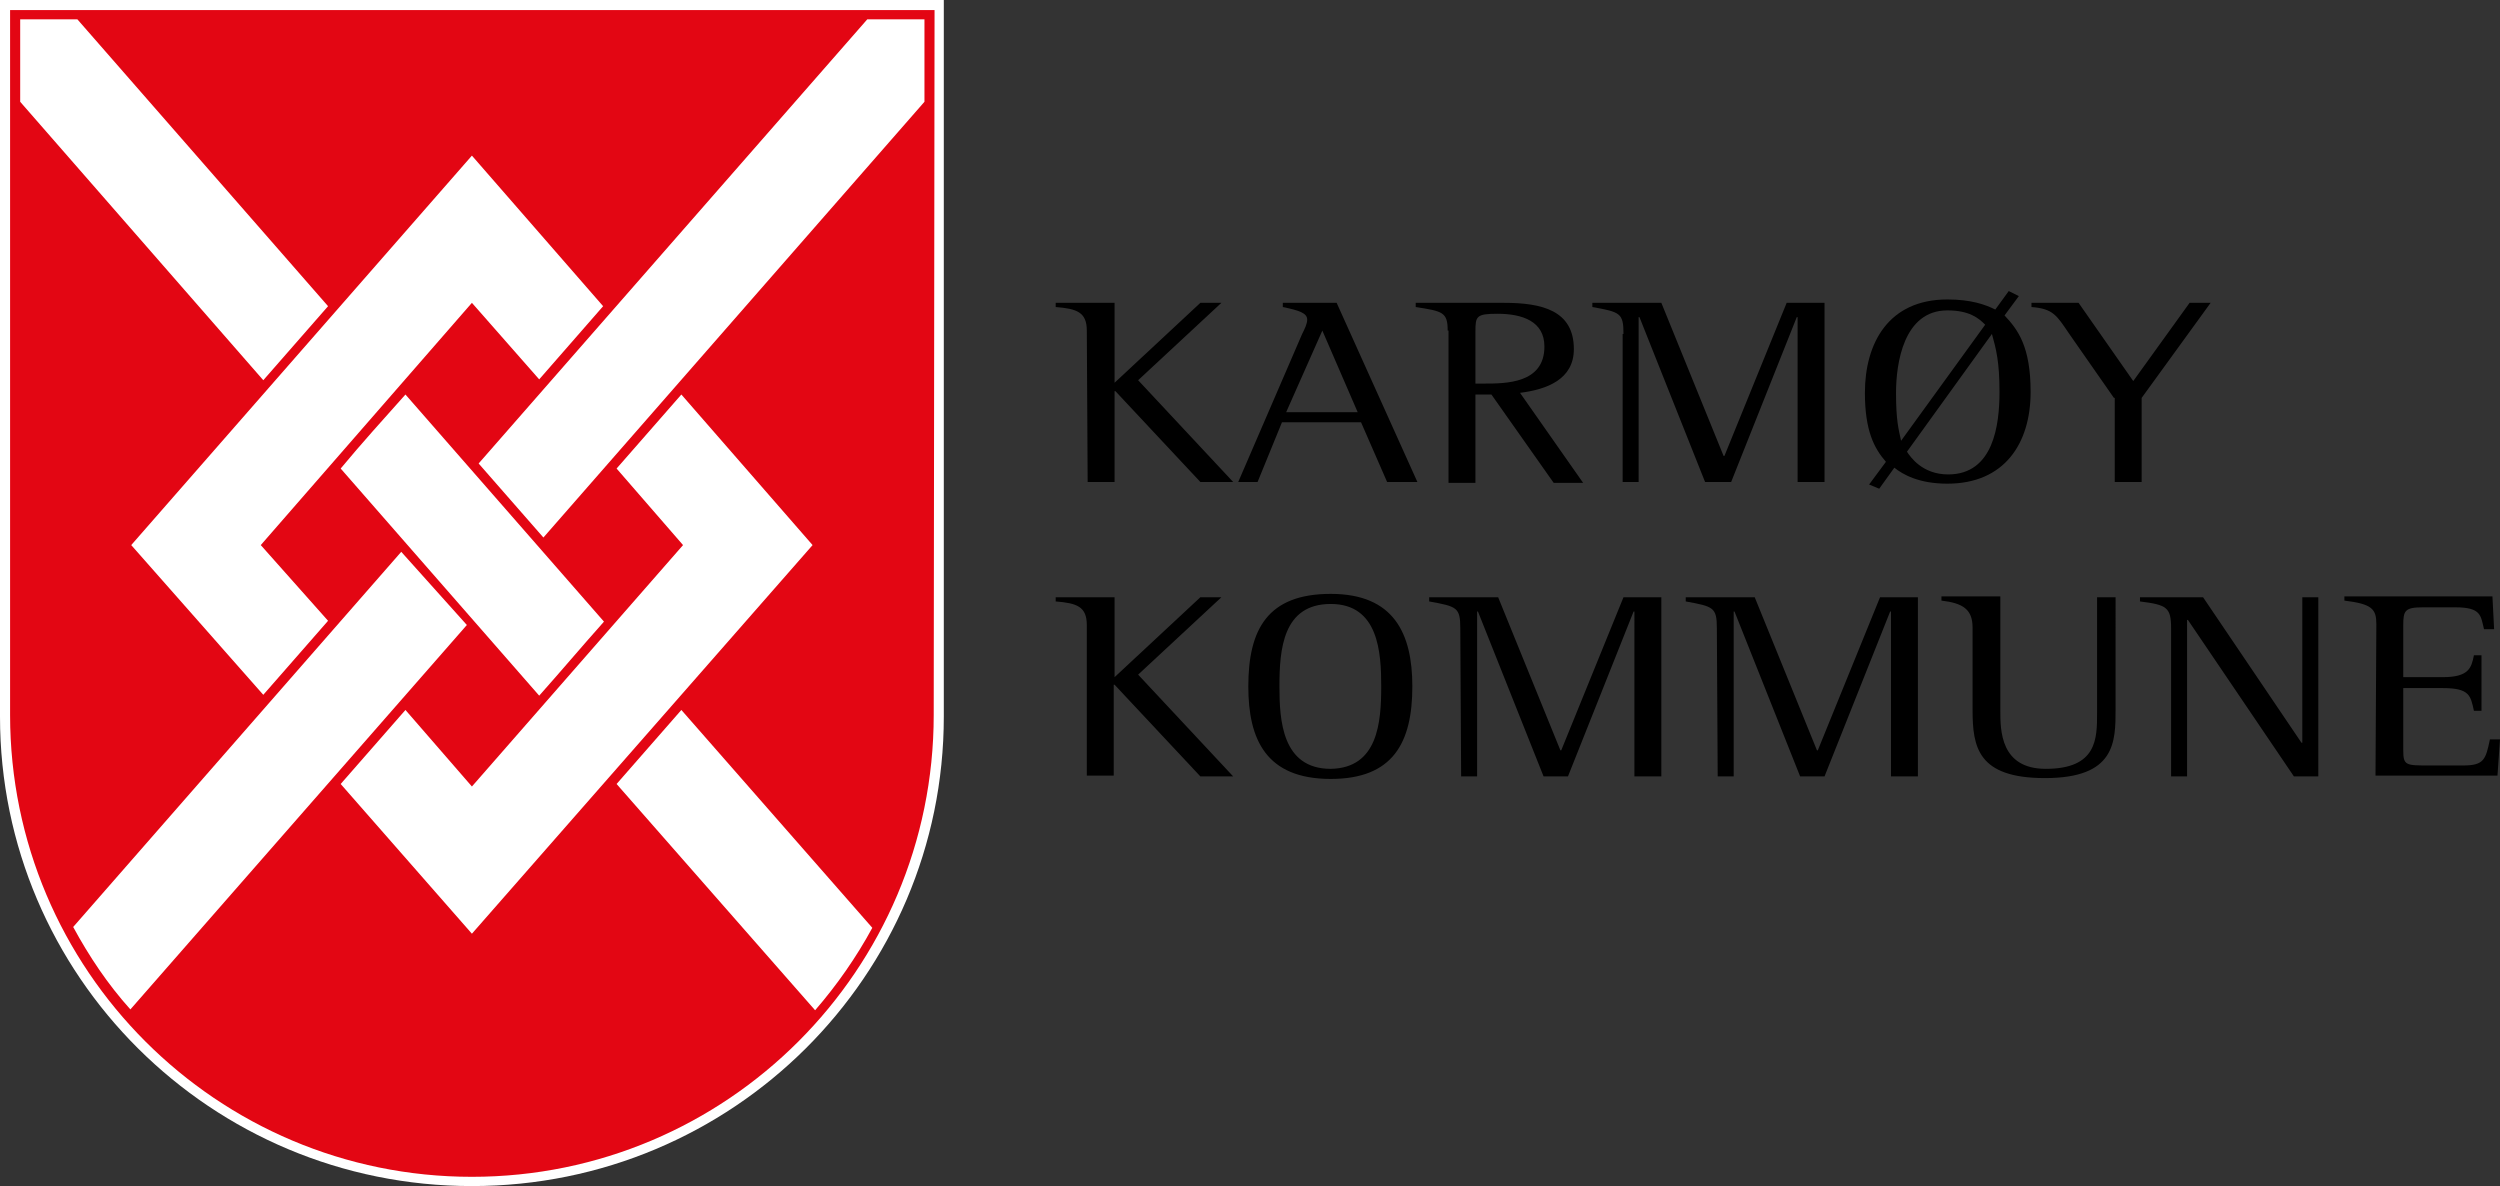<?xml version="1.0" encoding="UTF-8"?>
<!-- Generator: Adobe Illustrator 25.4.1, SVG Export Plug-In . SVG Version: 6.00 Build 0) -->
<svg xmlns="http://www.w3.org/2000/svg" xmlns:xlink="http://www.w3.org/1999/xlink" version="1.1" id="Layer_1" x="0px" y="0px" viewBox="0 0 297.2 141" style="enable-background:new 0 0 297.2 141;" xml:space="preserve"><rect x="0" y="0" width="297.2" height="141" fill="#333333" stroke="none"/> <style type="text/css"> .st0{fill:#FFFFFF;} .st1{fill:#E30613;} .st2{fill:none;} </style> <g> <path class="st0" d="M112.2,85.2c0,30.8-25.1,55.8-56.1,55.8S0,116,0,85.2V0h112.2V85.2z"/> <path class="st1" d="M111,85c0,30.3-24.6,54.9-54.9,54.9S1.2,115.3,1.2,85V1.2h109.9L111,85L111,85z"/> <polygon class="st0" points="73.3,55.7 81.2,64.8 56.1,93.5 48.2,84.4 40.5,93.2 56.1,111 96.6,64.8 81,46.9 "/> <polygon class="st0" points="31,64.8 56.1,36 64.1,45.1 71.7,36.4 56.1,18.5 15.6,64.8 31.3,82.6 39,73.8 "/> <g> <path class="st2" d="M64.1,82.6l-23.6-27c2.5-2.8,5.2-6,7.7-8.8l23.6,27C69.3,76.7,66.5,79.8,64.1,82.6z"/> <path class="st0" d="M64.6,63.9l45.3-51.8c0-5.6,0-9.3,0-9.8c-0.3,0-2.8,0-6.8,0L56.9,55.1L64.6,63.9z"/> <path class="st0" d="M47.7,65.6l-39,44.6c1.9,3.5,4.1,6.8,6.8,9.8l40-45.7L47.7,65.6z"/> <path class="st0" d="M40.5,55.7l23.6,27c2.5-2.8,5.2-6,7.7-8.8l-23.6-27C45.7,49.7,42.9,52.8,40.5,55.7z"/> <path class="st0" d="M39,36.4L9.2,2.3c-4,0-6.5,0-6.8,0c0,0.5,0,4.2,0,9.8l28.9,33.1L39,36.4z"/> <path class="st0" d="M73.3,93.2l23.6,26.9c2.6-3,4.9-6.3,6.8-9.8L81,84.4L73.3,93.2z"/> </g> <g> <path d="M129.2,39.3c0-2.2-1.2-2.6-3.7-2.8V36h7v9.5l10.2-9.5h2.5l-9.9,9.2l11.3,12.1h-3.9l-10.1-10.8h-0.1v10.8h-3.2L129.2,39.3z "/> <path d="M154.8,39.7c0.3-0.6,0.6-1.2,0.6-1.7c0-0.8-1-1.1-2.9-1.5V36h6.4l9.6,21.3h-3.6l-3.1-7.1h-9.4l-2.9,7.1h-2.3L154.8,39.7z M152.9,49h8.5l-4.2-9.7L152.9,49z"/> <path d="M172.1,39.3c0-2.2-0.6-2.3-3.8-2.8V36h10.5c4.5,0,8.3,0.9,8.3,5.5c0,3.6-3.2,4.8-6.4,5.2l7.5,10.7h-3.5l-7.4-10.5h-1.9 v10.5h-3.2V39.3H172.1z M175.4,45.6h1c2.6,0,7.2,0,7.2-4.4c0-3-2.6-3.9-5.6-3.9c-2.5,0-2.6,0.3-2.6,2.1L175.4,45.6L175.4,45.6z"/> <path d="M193,39.7c0-2.5-0.4-2.6-3.7-3.2V36h8.2l7.4,18.2h0.1l7.4-18.2h4.5v21.3h-3.2V37.7h-0.1l-7.8,19.6h-3.1l-7.8-19.6h-0.1 v19.6h-1.9V39.7H193z"/> <path d="M224.2,54.9c-1.4-1.6-2.5-3.7-2.5-8.2c0-5.9,2.8-11.1,9.8-11.1c2.8,0,4.5,0.6,5.7,1.2l1.6-2.2l1.2,0.6l-1.7,2.3 c1.6,1.7,3.1,3.7,3.1,9.1c0,6.1-3.1,10.9-9.9,10.9c-3.4,0-5.3-1.1-6.3-1.9l-1.8,2.5l-1.2-0.5L224.2,54.9z M236,38.6 c-0.8-0.8-1.9-1.7-4.5-1.7c-5.2,0-6.1,6.3-6.1,9.8c0,3.3,0.3,4.3,0.6,5.7L236,38.6z M226.7,53.7c0.4,0.6,1.8,2.7,4.9,2.7 c5.4,0,6.1-5.9,6.1-9.8c0-3.6-0.4-5.1-0.9-6.9L226.7,53.7z"/> <path d="M251.3,47.3l-5.3-7.6c-1.5-2.2-1.9-3-4.5-3.2V36h5.6l6.5,9.3l6.7-9.3h2.5l-8.2,11.3v10h-3.2v-10H251.3z"/> </g> <g> <path d="M129.2,74.3c0-2.2-1.2-2.6-3.7-2.8V71h7v9.5l10.2-9.5h2.5l-9.9,9.2l11.3,12.1h-3.9l-10.2-10.9h-0.1v10.8h-3.2V74.3z"/> <path d="M148.4,81.6c0-6.8,2.3-11,9.8-11s9.7,4.7,9.7,11c0,6.7-2.3,11-9.7,11C150.5,92.6,148.4,87.9,148.4,81.6z M164.2,81.6 c0-4-0.3-9.8-6-9.8s-6.1,5.4-6.1,9.8c0,4,0.3,9.8,6.1,9.8C163.8,91.3,164.2,85.9,164.2,81.6z"/> <path d="M173.6,74.7c0-2.5-0.4-2.6-3.7-3.2V71h8.2l7.4,18.2h0.1L193,71h4.5v21.3h-3.2V72.7h-0.1l-7.8,19.6h-2.9l-7.8-19.6h-0.1 v19.6h-1.9L173.6,74.7L173.6,74.7z"/> <path d="M204.1,74.7c0-2.5-0.4-2.6-3.7-3.2V71h8.2l7.4,18.2h0.1l7.4-18.2h4.5v21.3h-3.2V72.7h-0.1l-7.8,19.6H214l-7.8-19.6h-0.1 v19.6h-1.9L204.1,74.7L204.1,74.7z"/> <path d="M251.5,84.3c0,3.9,0,8.2-8.4,8.2c-8,0-8.6-3.7-8.6-8.1v-9.8c0-2.2-1.2-2.9-3.7-3.2v-0.5h7v13.6c0,2.3,0,6.9,5.4,6.9 c6.1,0,6.1-3.6,6.1-6.6V71h2.2V84.3z"/> <path d="M258.1,74.7c0-2.5-0.5-2.8-3.7-3.2V71h7.5l11.7,17.3h0.1V71h1.9v21.3h-2.9l-12.6-18.6H260v18.6h-1.9V74.7z"/> <path d="M282.5,74.2c0-1.8-0.5-2.4-3.8-2.8v-0.5h17.6l0.2,3.9h-1.2c-0.4-1.6-0.3-2.6-3.4-2.6H288c-2.1,0-2.3,0.4-2.3,2.1v6.2h4.7 c3.1,0,3.4-1.1,3.7-2.6h0.9v6.6h-0.9c-0.4-1.8-0.5-2.7-3.7-2.7h-4.7v7.4c0,1.8,0.3,1.8,3.1,1.8h4c2.5,0,2.7-0.7,3.2-3.1h1.2 l-0.3,4.3h-14.5L282.5,74.2L282.5,74.2z"/> </g> </g> </svg>